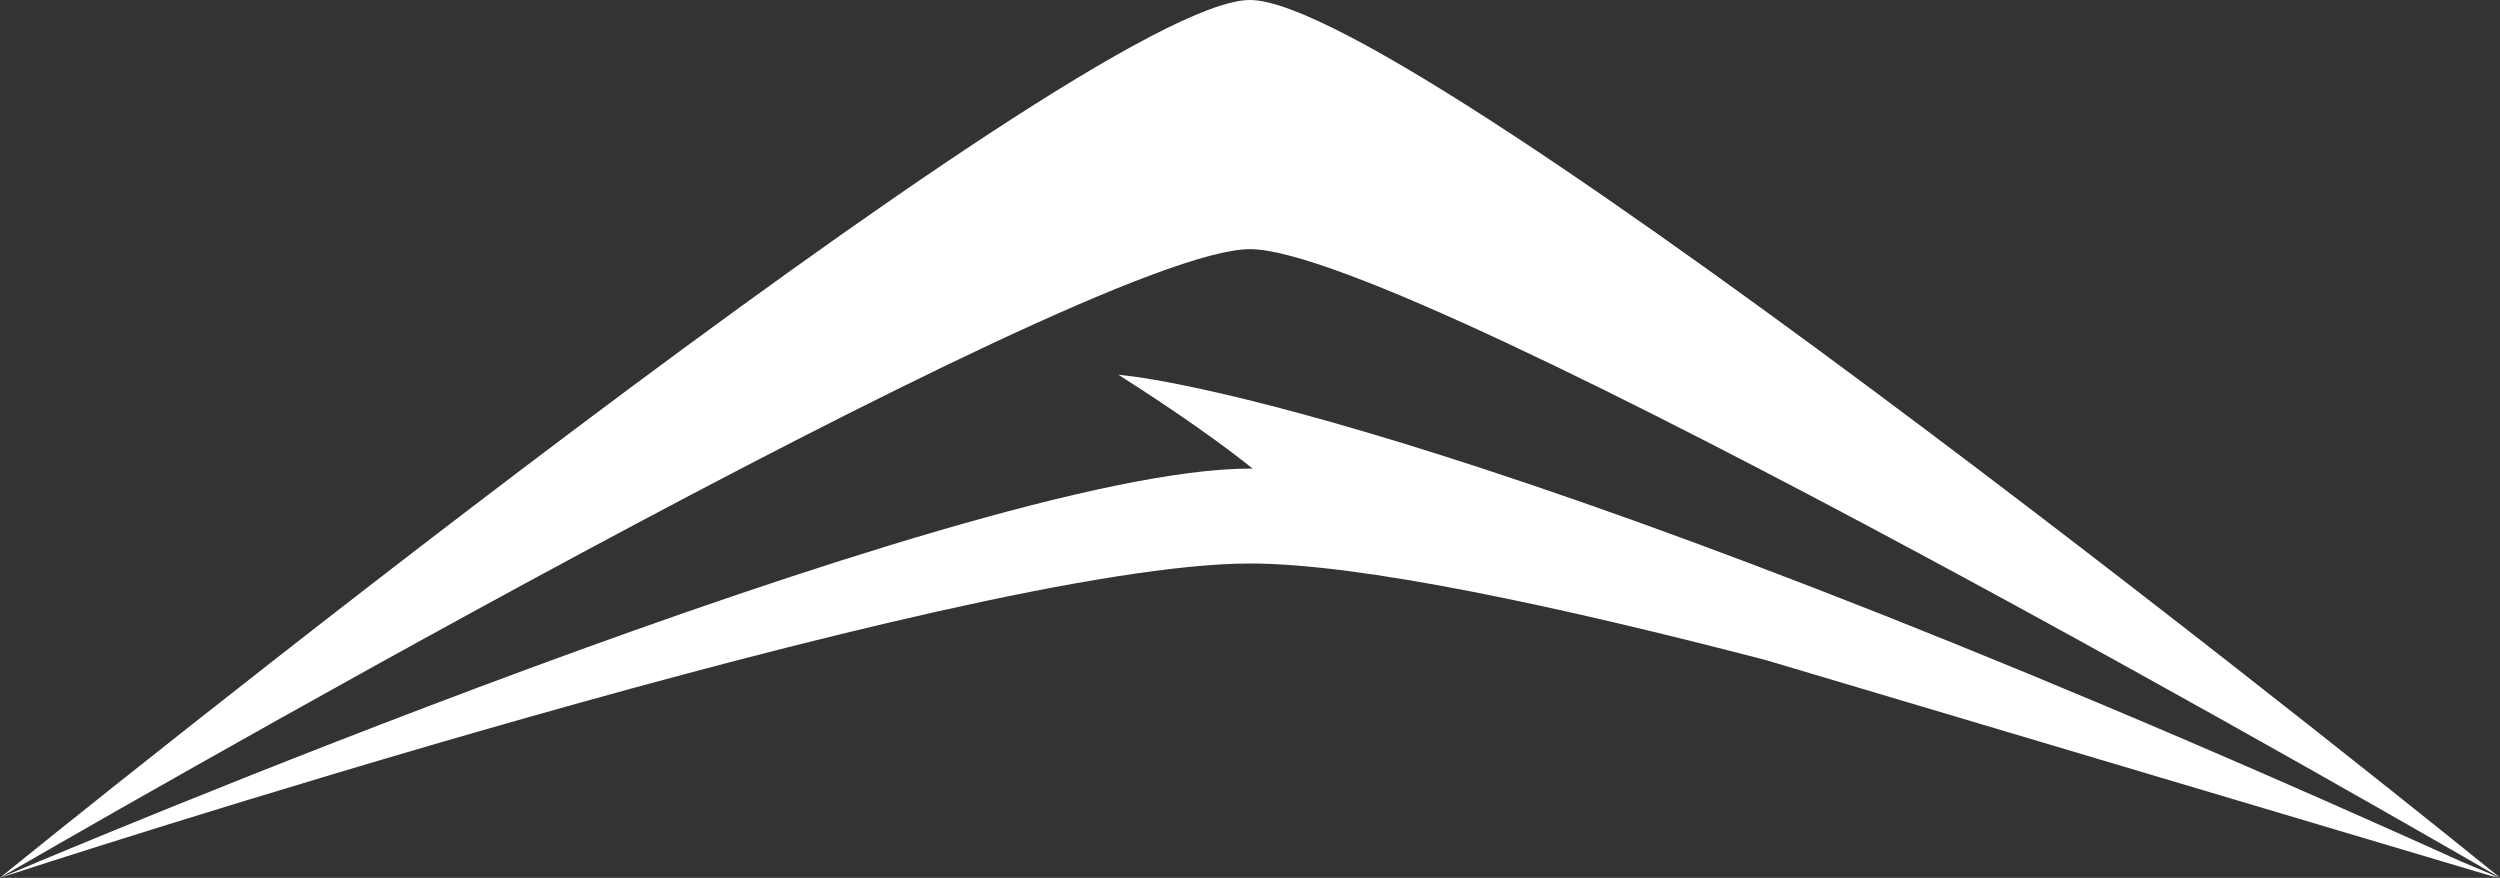 <?xml version="1.0" encoding="utf-8"?>
<!-- Generator: Adobe Illustrator 24.1.2, SVG Export Plug-In . SVG Version: 6.00 Build 0)  -->
<svg version="1.1" id="Layer_1" xmlns="http://www.w3.org/2000/svg" xmlns:xlink="http://www.w3.org/1999/xlink" x="0px" y="0px"
	 viewBox="0 0 587.41 206.26" style="enable-background:new 0 0 587.41 206.26;" xml:space="preserve">
<rect x="0" y="0" width="587.41" height="206.26" fill="#333333" stroke="none"/>
<style type="text/css">
	.st0{fill:#FFFFFF;}
	.st2{fill:#FFFFFF;}
</style>
<path class="st0" d="M587.41,206.22c-0.04,0-0.09-0.06-0.13-0.06c-0.08-0.06-0.13-0.11-0.26-0.17
	C575.7,199.47,332.19,58.54,293.7,58.54S11.7,199.47,0.38,206c-0.13,0.06-0.17,0.11-0.26,0.17c-0.04,0-0.09,0.06-0.13,0.06
	c0.04,0,0.08-0.06,0.13-0.11C7.83,199.86,254.92,0,293.7,0s285.87,199.86,293.58,206.1C587.32,206.16,587.36,206.22,587.41,206.22z"
	/>
<path class="st2" d="M585.27,205.56c0.97,0.32,1.73,0.57,2.01,0.66c-0.73-0.31-4.01-1.72-9.16-3.88
	C335.7,92.8,262.8,88.06,262.8,88.06c14.92,9.5,24.88,16.71,31.57,22.07c-0.21,0-0.46-0.03-0.67-0.03
	c-67.05,0-286.72,93.21-293.58,96.11c6.85-2.23,226.53-73.81,293.58-73.81c25.88,0,72.57,10.03,121.22,22.7l171.9,51.16
	C586.29,206.02,585.8,205.8,585.27,205.56z"/>
</svg>
